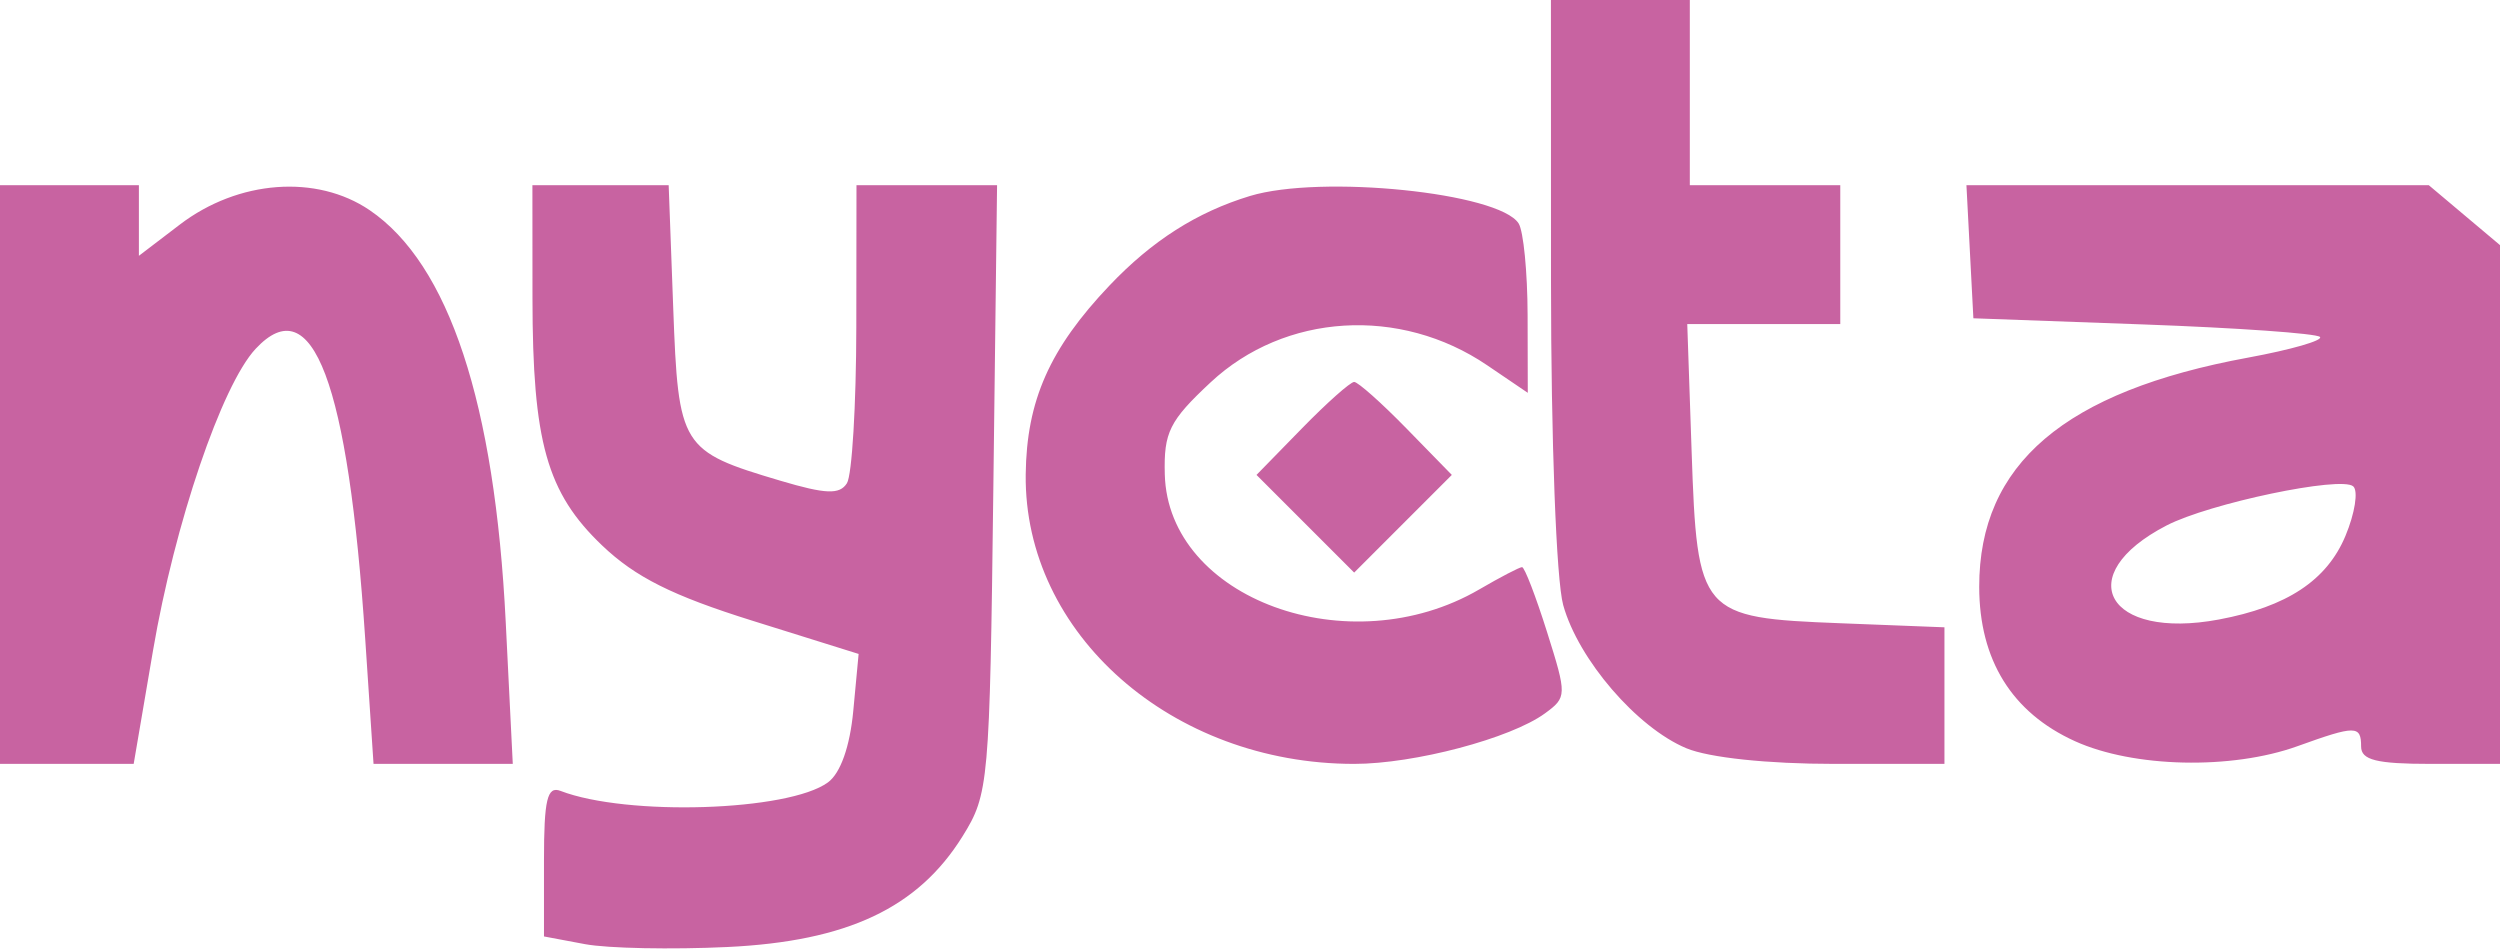 <svg width="216" height="82" viewBox="0 0 216 82" fill="none" xmlns="http://www.w3.org/2000/svg">
<path fill-rule="evenodd" clip-rule="evenodd" d="M134.006 24.25C134.009 38.085 134.462 50.122 135.06 52.277C136.365 56.978 141.428 62.863 145.702 64.649C147.651 65.463 152.724 66 158.468 66H168V60.099V54.199L159.035 53.849C146.877 53.376 146.638 53.099 146.155 38.979L145.779 28H152.389H159V22V16H152.5H146V8V0H140H134L134.006 24.25ZM0 41V66H5.775H11.55L13.222 56.2C15.093 45.238 19.159 33.28 22.083 30.141C27.009 24.854 30.077 32.985 31.558 55.25L32.273 66H38.288H44.304L43.695 53.75C42.754 34.824 38.788 22.816 31.941 18.161C27.352 15.041 20.586 15.553 15.542 19.4L12 22.102V19.051V16H6H0V41ZM46.006 25.75C46.013 38.199 47.243 42.567 52.026 47.13C54.892 49.863 58.096 51.468 65.008 53.63L74.185 56.5L73.723 61.418C73.433 64.506 72.619 66.806 71.534 67.599C68.124 70.092 54.168 70.537 48.429 68.334C47.28 67.893 47 69.071 47 74.348V80.909L50.547 81.575C52.498 81.941 58.042 82.051 62.867 81.821C73.207 81.326 79.314 78.449 83.163 72.259C85.433 68.609 85.509 67.742 85.824 42.25L86.147 16H80.074H74L73.985 28.25C73.976 34.987 73.612 41.064 73.174 41.752C72.543 42.746 71.357 42.701 67.422 41.533C58.82 38.978 58.611 38.641 58.166 26.602L57.773 16H51.887H46L46.006 25.75ZM107.994 16.934C103.407 18.33 99.538 20.796 95.86 24.668C90.688 30.114 88.692 34.617 88.621 41C88.468 54.747 101.242 66 117 66C122.202 66 130.531 63.795 133.483 61.636C135.384 60.246 135.389 60.074 133.665 54.606C132.693 51.522 131.722 49 131.506 49C131.291 49 129.626 49.867 127.807 50.927C116.579 57.468 100.92 51.739 100.638 40.987C100.543 37.348 101.038 36.355 104.602 33.03C111.005 27.057 120.953 26.443 128.487 31.556L132 33.94L131.985 27.22C131.976 23.524 131.628 19.963 131.21 19.306C129.517 16.643 114.121 15.071 107.994 16.934ZM170.2 21.75L170.5 27.5L185.199 28.032C193.283 28.325 200.143 28.81 200.443 29.11C200.744 29.41 197.954 30.214 194.245 30.896C178.374 33.812 170.995 40.1 171.004 50.7C171.009 57.017 173.828 61.566 179.271 64.036C184.328 66.332 192.803 66.524 198.5 64.471C203.535 62.657 204 62.66 204 64.5C204 65.667 205.333 66 210 66H216V43.589V21.178L212.923 18.589L209.847 16H189.873H169.9L170.2 21.75ZM112.484 37.016L108.562 41.033L112.781 45.252L117 49.471L121.219 45.252L125.438 41.033L121.516 37.016C119.359 34.807 117.327 33 117 33C116.673 33 114.641 34.807 112.484 37.016ZM202.647 46.302C201.041 50.147 197.6 52.422 191.722 53.524C182.038 55.341 178.889 49.694 187.191 45.401C190.899 43.484 202.268 41.101 203.318 42.02C203.769 42.414 203.466 44.341 202.647 46.302Z" fill="#C863A1"/>
</svg>
